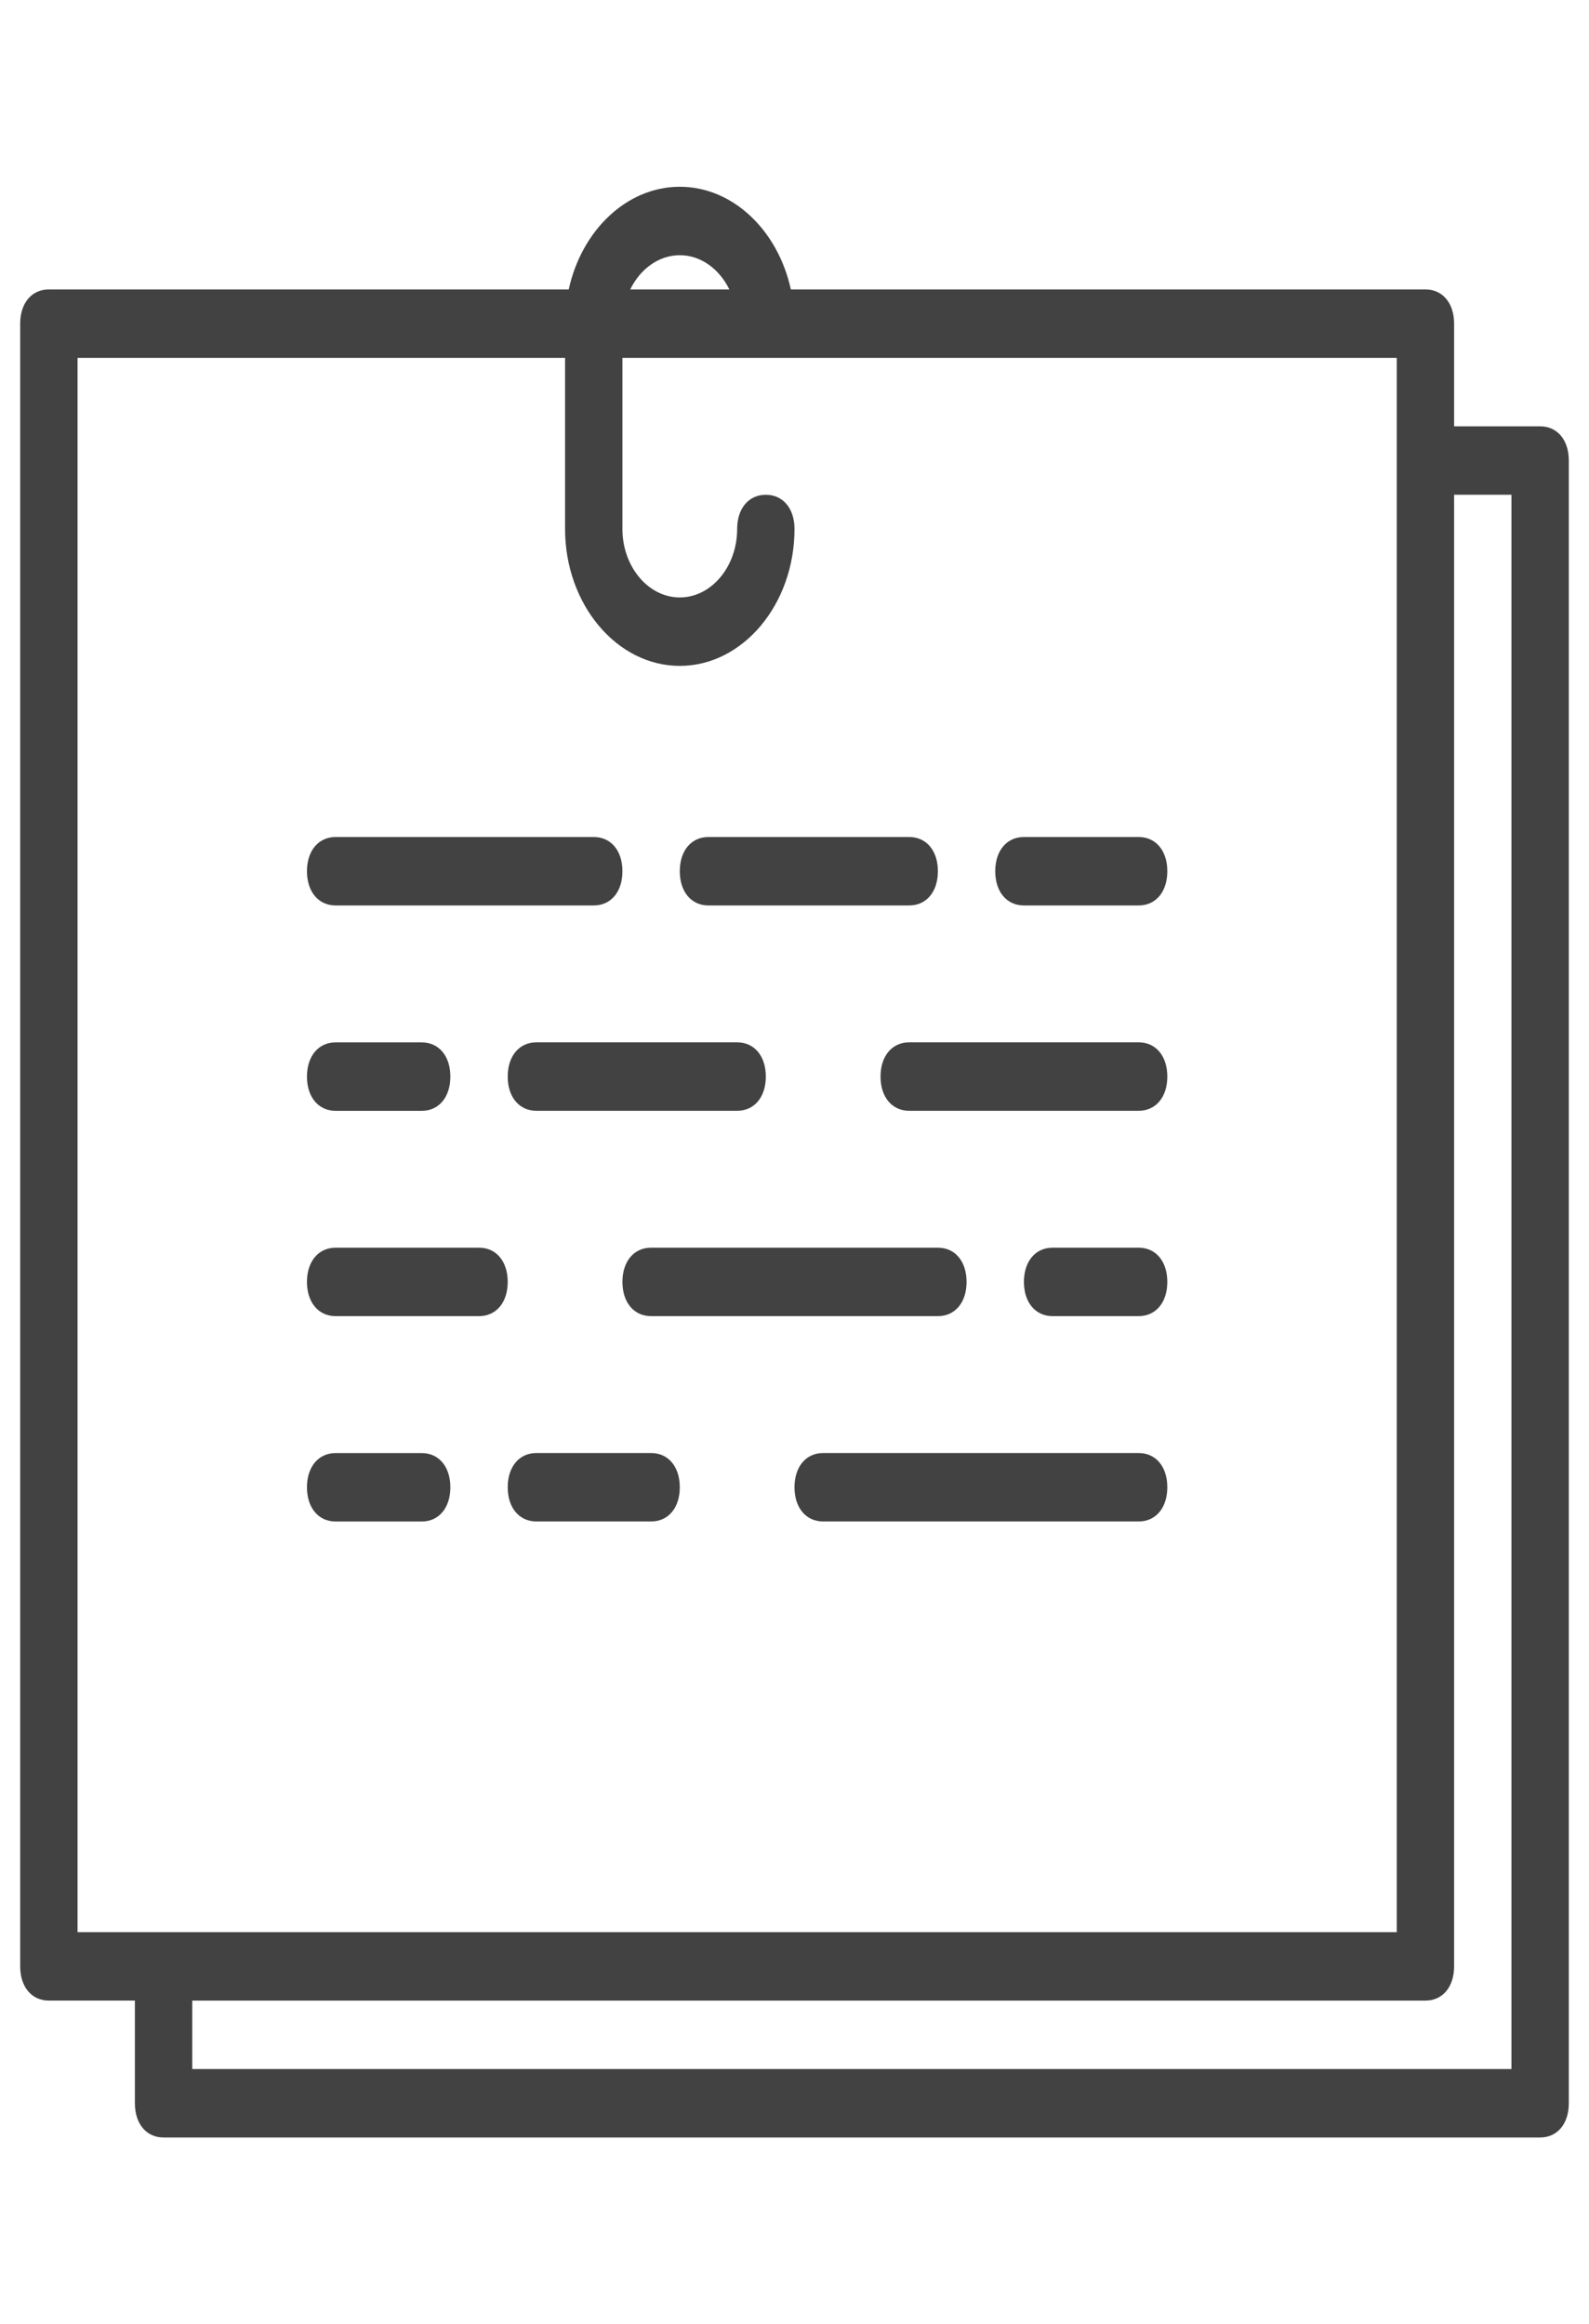 <?xml version="1.0" encoding="UTF-8" standalone="no" ?>
<!DOCTYPE svg PUBLIC "-//W3C//DTD SVG 1.1//EN" "http://www.w3.org/Graphics/SVG/1.1/DTD/svg11.dtd">
<svg xmlns="http://www.w3.org/2000/svg" xmlns:xlink="http://www.w3.org/1999/xlink" version="1.1" width="1080" height="1580" viewBox="0 0 1080 1580" xml:space="preserve">
<defs>
</defs>
<rect x="0" y="0" width="100%" height="100%" fill="transparent"></rect>
<g transform="matrix(1 0 0 1 540 790)" id="58424ee7-96bd-434d-ad4a-2d70f6af1571"  >
<rect style="stroke: none; stroke-width: 1; stroke-dasharray: none; stroke-linecap: butt; stroke-dashoffset: 0; stroke-linejoin: miter; stroke-miterlimit: 4; fill: rgb(255,255,255); fill-rule: nonzero; opacity: 1; visibility: hidden;" vector-effect="non-scaling-stroke"  x="-540" y="-790" rx="0" ry="0" width="1080" height="1580" />
</g>
<g transform="matrix(Infinity NaN NaN Infinity 0 0)" id="87948a67-d428-4f80-8066-59f20abdcba1"  >
</g>
<g transform="matrix(2.17 0 0 2.59 540 790)"  >
<g style="" vector-effect="non-scaling-stroke"   >
		<g transform="matrix(1 0 0 1 0 0)"  >
<path style="stroke: none; stroke-width: 1; stroke-dasharray: none; stroke-linecap: butt; stroke-dashoffset: 0; stroke-linejoin: miter; stroke-miterlimit: 4; fill: rgb(66,66,66); fill-rule: nonzero; opacity: 1;" vector-effect="non-scaling-stroke"  transform=" translate(-255, -255)" d="M 488.544 61.877 L 461.597 61.877 L 461.597 34.93 C 461.597 29.541 458.004 25.948 452.615 25.948 L 253.855 25.948 C 249.84 10.496 235.733 -1 219.07 -1 C 202.407 -1 188.3 10.496 184.285 25.947 L 21.456 25.947 C 16.067 25.947 12.474 29.54 12.474 34.929 L 12.474 466.087 C 12.474 471.476 16.067 475.069 21.456 475.069 L 48.403 475.069 L 48.403 502.016 C 48.403 507.405 51.996 510.998 57.385 510.998 L 488.543 510.998 C 493.932 510.998 497.525 507.405 497.525 502.016 L 497.525 70.86 C 497.526 65.47 493.933 61.877 488.544 61.877 z M 219.07 16.965 C 225.681 16.965 231.473 20.593 234.592 25.947 L 203.548 25.947 C 206.668 20.593 212.46 16.965 219.07 16.965 z M 30.439 43.912 L 183.14 43.912 L 183.14 88.824 C 183.14 108.585 199.308 124.754 219.07 124.754 C 238.832 124.754 255 108.586 255 88.825 C 255 83.435 251.407 79.843 246.018 79.843 C 240.629 79.843 237.036 83.436 237.036 88.825 C 237.036 98.706 228.952 106.79 219.071 106.79 C 209.19 106.79 201.106 98.706 201.106 88.825 L 201.106 43.912 L 443.632 43.912 L 443.632 70.86 L 443.632 457.106 L 57.386 457.106 L 30.439 457.106 L 30.439 43.912 z M 479.561 493.035 L 66.368 493.035 L 66.368 475.07 L 452.614 475.07 C 458.003 475.07 461.596 471.477 461.596 466.088 L 461.596 79.842 L 479.561 79.842 L 479.561 493.035 z" stroke-linecap="round" />
</g>
		<g transform="matrix(1 0 0 1 89.83 -76.35)"  >
<path style="stroke: none; stroke-width: 1; stroke-dasharray: none; stroke-linecap: butt; stroke-dashoffset: 0; stroke-linejoin: miter; stroke-miterlimit: 4; fill: rgb(66,66,66); fill-rule: nonzero; opacity: 1;" vector-effect="non-scaling-stroke"  transform=" translate(-344.83, -178.65)" d="M 326.86 187.632 L 362.79 187.632 C 368.179 187.632 371.772 184.039 371.772 178.65 C 371.772 173.261 368.179 169.668 362.79 169.668 L 326.86 169.668 C 321.471 169.668 317.878 173.261 317.878 178.65 C 317.878 184.039 321.47 187.632 326.86 187.632 z" stroke-linecap="round" />
</g>
		<g transform="matrix(1 0 0 1 4.49 -76.35)"  >
<path style="stroke: none; stroke-width: 1; stroke-dasharray: none; stroke-linecap: butt; stroke-dashoffset: 0; stroke-linejoin: miter; stroke-miterlimit: 4; fill: rgb(66,66,66); fill-rule: nonzero; opacity: 1;" vector-effect="non-scaling-stroke"  transform=" translate(-259.49, -178.65)" d="M 228.053 187.632 L 290.93 187.632 C 296.319 187.632 299.912 184.039 299.912 178.65 C 299.912 173.261 296.319 169.668 290.93 169.668 L 228.053 169.668 C 222.664 169.668 219.071 173.261 219.071 178.65 C 219.071 184.039 222.663 187.632 228.053 187.632 z" stroke-linecap="round" />
</g>
		<g transform="matrix(1 0 0 1 -103.3 -76.35)"  >
<path style="stroke: none; stroke-width: 1; stroke-dasharray: none; stroke-linecap: butt; stroke-dashoffset: 0; stroke-linejoin: miter; stroke-miterlimit: 4; fill: rgb(66,66,66); fill-rule: nonzero; opacity: 1;" vector-effect="non-scaling-stroke"  transform=" translate(-151.7, -178.65)" d="M 111.281 187.632 L 192.123 187.632 C 197.512 187.632 201.105 184.039 201.105 178.65 C 201.105 173.261 197.512 169.668 192.123 169.668 L 111.281 169.668 C 105.892 169.668 102.299 173.261 102.299 178.65 C 102.299 184.039 105.891 187.632 111.281 187.632 z" stroke-linecap="round" />
</g>
		<g transform="matrix(1 0 0 1 71.86 -22.46)"  >
<path style="stroke: none; stroke-width: 1; stroke-dasharray: none; stroke-linecap: butt; stroke-dashoffset: 0; stroke-linejoin: miter; stroke-miterlimit: 4; fill: rgb(66,66,66); fill-rule: nonzero; opacity: 1;" vector-effect="non-scaling-stroke"  transform=" translate(-326.86, -232.54)" d="M 362.789 223.561 L 290.929 223.561 C 285.54 223.561 281.947 227.154 281.947 232.543 C 281.947 237.932 285.54 241.525 290.929 241.525 L 362.789 241.525 C 368.178 241.525 371.771 237.932 371.771 232.543 C 371.772 227.154 368.179 223.561 362.789 223.561 z" stroke-linecap="round" />
</g>
		<g transform="matrix(1 0 0 1 -49.4 -22.46)"  >
<path style="stroke: none; stroke-width: 1; stroke-dasharray: none; stroke-linecap: butt; stroke-dashoffset: 0; stroke-linejoin: miter; stroke-miterlimit: 4; fill: rgb(66,66,66); fill-rule: nonzero; opacity: 1;" vector-effect="non-scaling-stroke"  transform=" translate(-205.6, -232.54)" d="M 237.035 223.561 L 174.158 223.561 C 168.769 223.561 165.176 227.154 165.176 232.543 C 165.176 237.932 168.769 241.525 174.158 241.525 L 237.035 241.525 C 242.424 241.525 246.017 237.932 246.017 232.543 C 246.018 227.154 242.425 223.561 237.035 223.561 z" stroke-linecap="round" />
</g>
		<g transform="matrix(1 0 0 1 -130.25 -22.45)"  >
<path style="stroke: none; stroke-width: 1; stroke-dasharray: none; stroke-linecap: butt; stroke-dashoffset: 0; stroke-linejoin: miter; stroke-miterlimit: 4; fill: rgb(66,66,66); fill-rule: nonzero; opacity: 1;" vector-effect="non-scaling-stroke"  transform=" translate(-124.75, -232.54)" d="M 111.281 241.526 L 138.228 241.526 C 143.617 241.526 147.21 237.933 147.21 232.544 C 147.21 227.154 143.617 223.562 138.228 223.562 L 111.281 223.562 C 105.892 223.562 102.299 227.155 102.299 232.544 C 102.298 237.933 105.891 241.526 111.281 241.526 z" stroke-linecap="round" />
</g>
		<g transform="matrix(1 0 0 1 94.32 31.44)"  >
<path style="stroke: none; stroke-width: 1; stroke-dasharray: none; stroke-linecap: butt; stroke-dashoffset: 0; stroke-linejoin: miter; stroke-miterlimit: 4; fill: rgb(66,66,66); fill-rule: nonzero; opacity: 1;" vector-effect="non-scaling-stroke"  transform=" translate(-349.32, -286.44)" d="M 362.789 277.456 L 335.842 277.456 C 330.453 277.456 326.86 281.049 326.86 286.438 C 326.86 291.827 330.453 295.42 335.842 295.42 L 362.789 295.42 C 368.178 295.42 371.771 291.827 371.771 286.438 C 371.771 281.049 368.179 277.456 362.789 277.456 z" stroke-linecap="round" />
</g>
		<g transform="matrix(1 0 0 1 0 31.44)"  >
<path style="stroke: none; stroke-width: 1; stroke-dasharray: none; stroke-linecap: butt; stroke-dashoffset: 0; stroke-linejoin: miter; stroke-miterlimit: 4; fill: rgb(66,66,66); fill-rule: nonzero; opacity: 1;" vector-effect="non-scaling-stroke"  transform=" translate(-255, -286.44)" d="M 201.105 286.439 C 201.105 291.828 204.698 295.421 210.087 295.421 L 299.912 295.421 C 305.301 295.421 308.894 291.828 308.894 286.439 C 308.894 281.05 305.301 277.457 299.912 277.457 L 210.087 277.457 C 204.698 277.456 201.105 281.049 201.105 286.439 z" stroke-linecap="round" />
</g>
		<g transform="matrix(1 0 0 1 -121.26 31.44)"  >
<path style="stroke: none; stroke-width: 1; stroke-dasharray: none; stroke-linecap: butt; stroke-dashoffset: 0; stroke-linejoin: miter; stroke-miterlimit: 4; fill: rgb(66,66,66); fill-rule: nonzero; opacity: 1;" vector-effect="non-scaling-stroke"  transform=" translate(-133.74, -286.44)" d="M 111.281 295.421 L 156.193 295.421 C 161.582 295.421 165.175 291.828 165.175 286.439 C 165.175 281.05 161.582 277.457 156.193 277.457 L 111.281 277.457 C 105.892 277.457 102.299 281.05 102.299 286.439 C 102.299 291.828 105.891 295.421 111.281 295.421 z" stroke-linecap="round" />
</g>
		<g transform="matrix(1 0 0 1 58.39 85.33)"  >
<path style="stroke: none; stroke-width: 1; stroke-dasharray: none; stroke-linecap: butt; stroke-dashoffset: 0; stroke-linejoin: miter; stroke-miterlimit: 4; fill: rgb(66,66,66); fill-rule: nonzero; opacity: 1;" vector-effect="non-scaling-stroke"  transform=" translate(-313.39, -340.33)" d="M 362.789 331.351 L 263.982 331.351 C 258.592 331.351 255 334.944 255 340.333 C 255 345.722 258.593 349.315 263.982 349.315 L 362.789 349.315 C 368.178 349.315 371.771 345.722 371.771 340.333 C 371.771 334.944 368.179 331.351 362.789 331.351 z" stroke-linecap="round" />
</g>
		<g transform="matrix(1 0 0 1 -62.88 85.33)"  >
<path style="stroke: none; stroke-width: 1; stroke-dasharray: none; stroke-linecap: butt; stroke-dashoffset: 0; stroke-linejoin: miter; stroke-miterlimit: 4; fill: rgb(66,66,66); fill-rule: nonzero; opacity: 1;" vector-effect="non-scaling-stroke"  transform=" translate(-192.12, -340.33)" d="M 210.088 331.351 L 174.158 331.351 C 168.769 331.351 165.176 334.944 165.176 340.333 C 165.176 345.722 168.769 349.315 174.158 349.315 L 210.088 349.315 C 215.477 349.315 219.07 345.722 219.07 340.333 C 219.07 334.944 215.477 331.351 210.088 331.351 z" stroke-linecap="round" />
</g>
		<g transform="matrix(1 0 0 1 -130.25 85.34)"  >
<path style="stroke: none; stroke-width: 1; stroke-dasharray: none; stroke-linecap: butt; stroke-dashoffset: 0; stroke-linejoin: miter; stroke-miterlimit: 4; fill: rgb(66,66,66); fill-rule: nonzero; opacity: 1;" vector-effect="non-scaling-stroke"  transform=" translate(-124.75, -340.33)" d="M 111.281 349.316 L 138.228 349.316 C 143.617 349.316 147.21 345.723 147.21 340.334 C 147.21 334.945 143.617 331.352 138.228 331.352 L 111.281 331.352 C 105.892 331.352 102.299 334.945 102.299 340.334 C 102.299 345.723 105.891 349.316 111.281 349.316 z" stroke-linecap="round" />
</g>
</g>
</g>
</svg>
